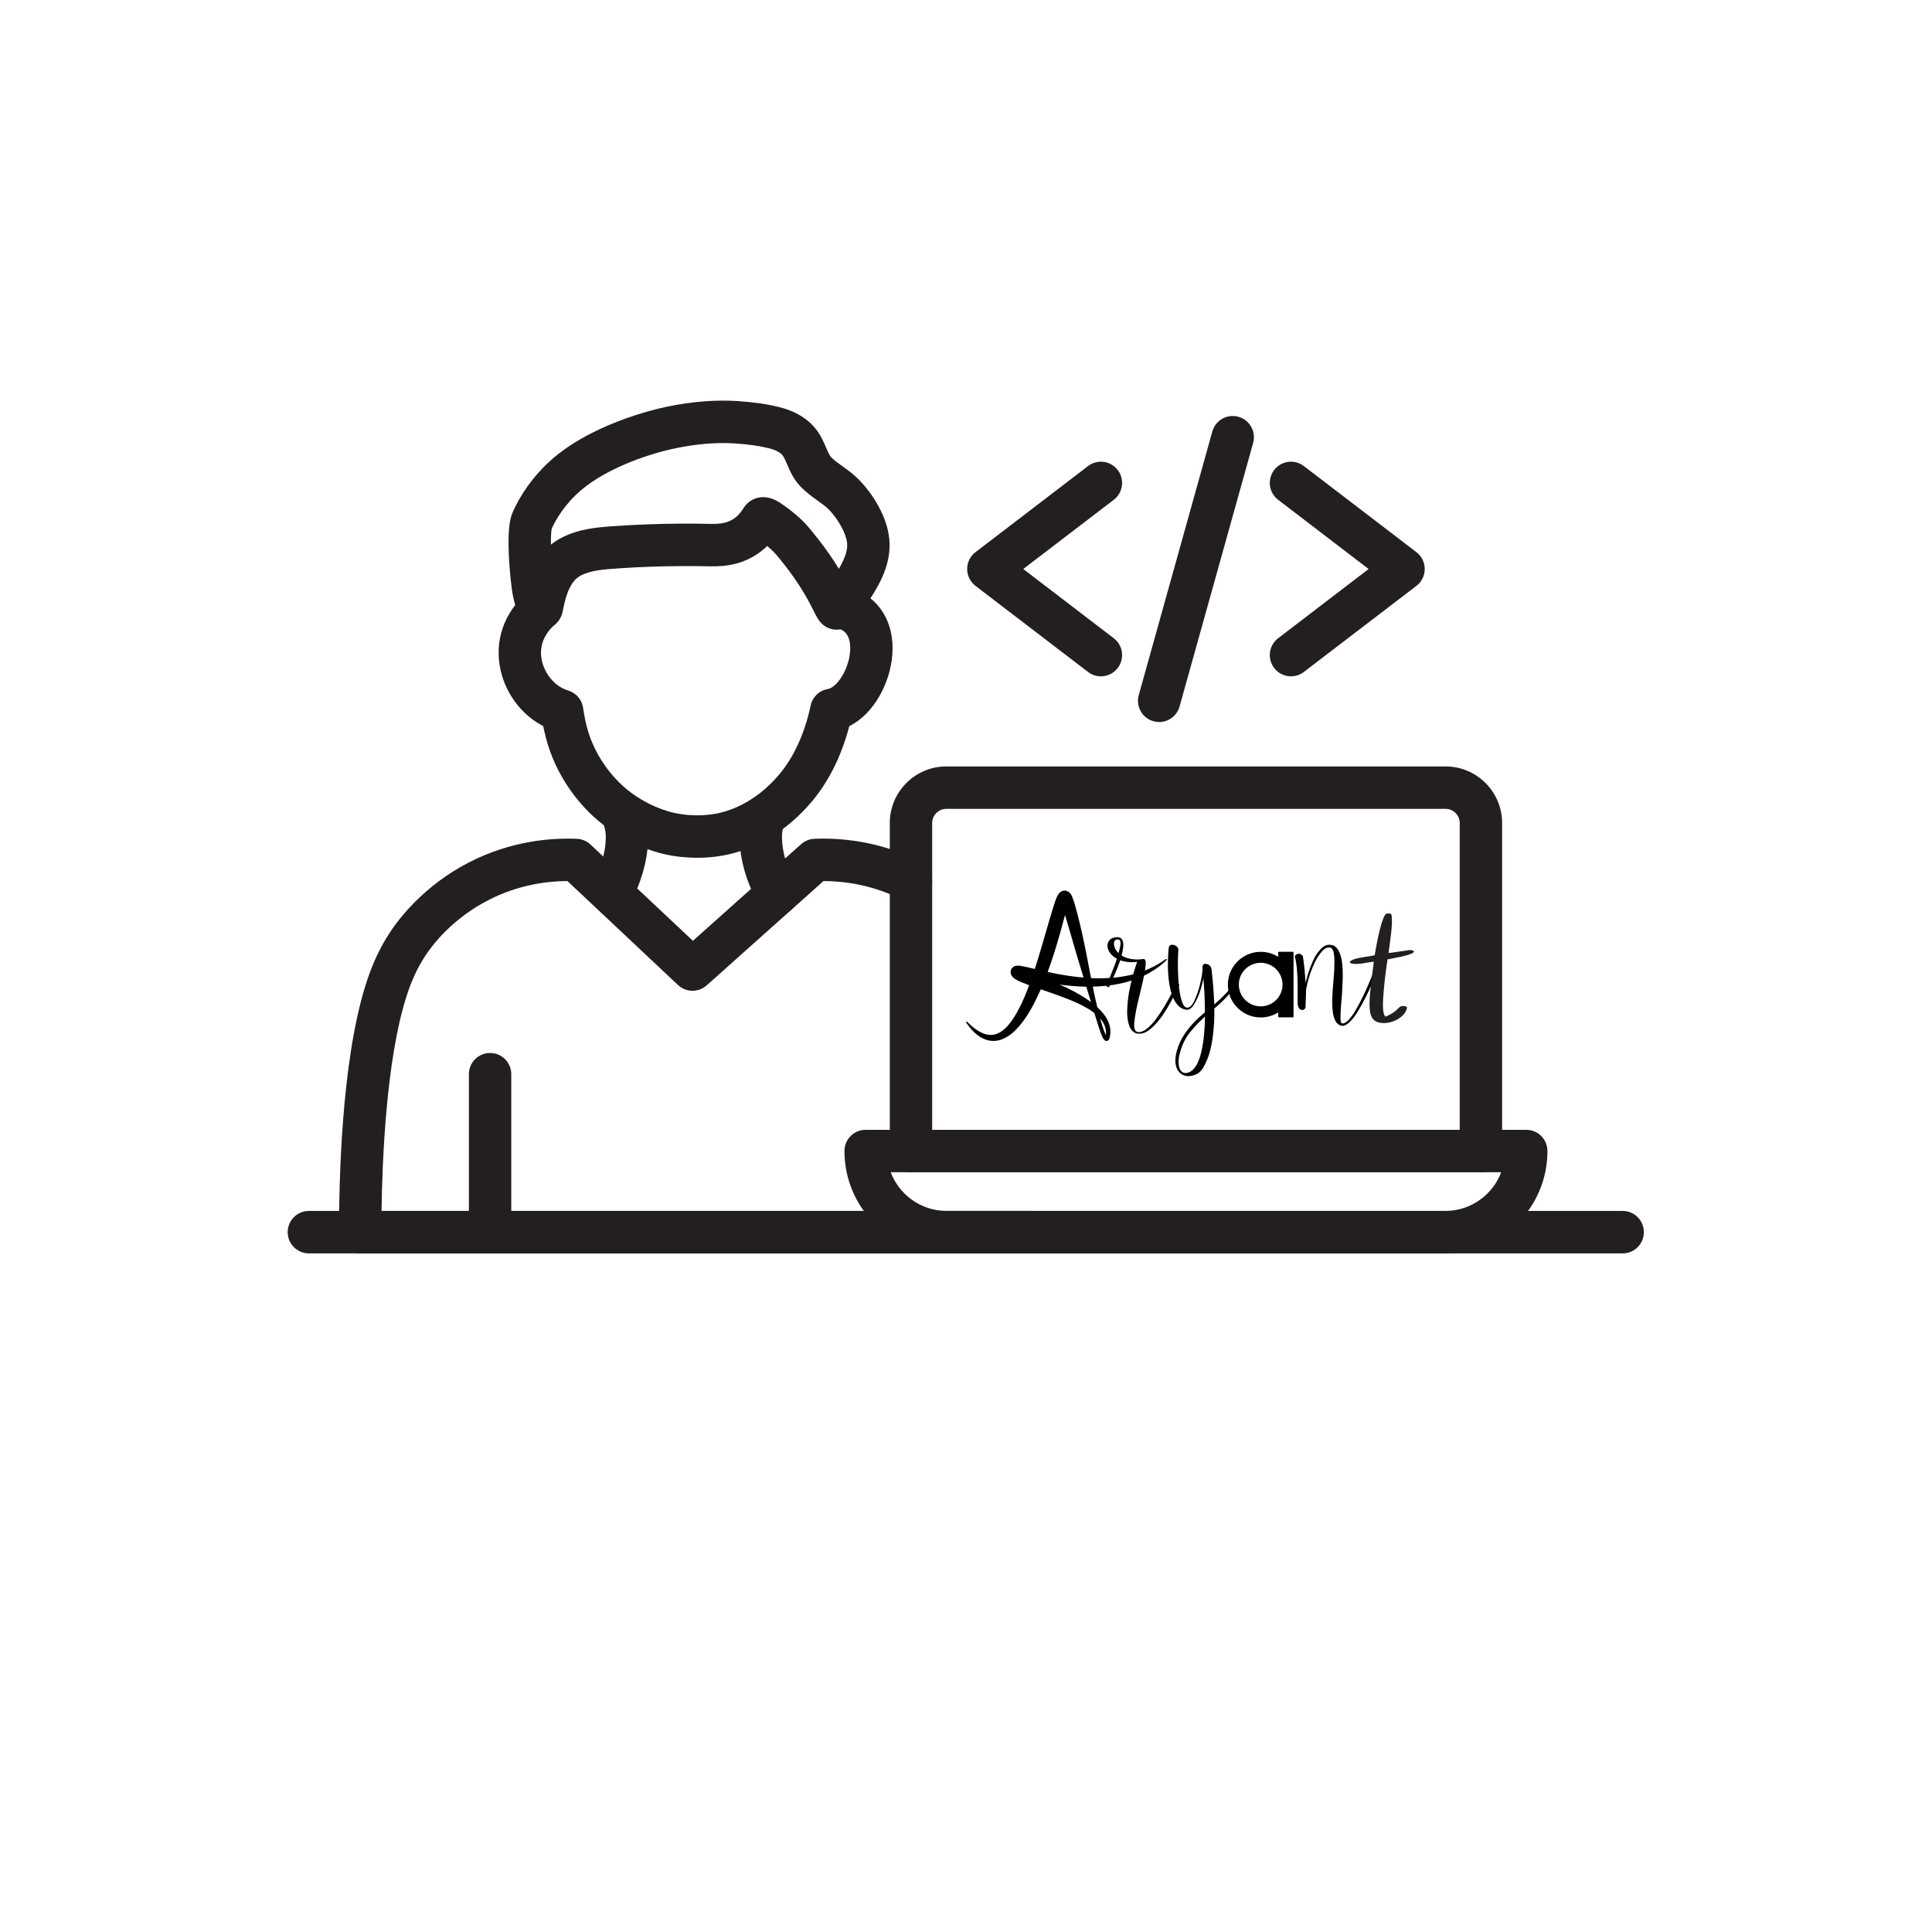 <svg xmlns="http://www.w3.org/2000/svg" xmlns:xlink="http://www.w3.org/1999/xlink" width="500" zoomAndPan="magnify" viewBox="0 0 375 375" height="500" preserveAspectRatio="xMidYMid meet" version="1.0"><defs><clipPath id="f72bc648a9"><path d="M 98 77.543 L 173 77.543 L 173 123 L 98 123 Z M 98 77.543 " clip-rule="nonzero"/></clipPath><clipPath id="b210827379"><path d="M 65.125 162.137 L 204.367 162.137 L 204.367 243.281 L 65.125 243.281 Z M 65.125 162.137 " clip-rule="nonzero"/></clipPath><clipPath id="0e2af4c0d1"><path d="M 91 204.324 L 99.398 204.324 L 99.398 243.281 L 91 243.281 Z M 91 204.324 " clip-rule="nonzero"/></clipPath><clipPath id="97e227819e"><path d="M 55.84 235 L 319.066 235 L 319.066 243.281 L 55.84 243.281 Z M 55.84 235 " clip-rule="nonzero"/></clipPath><clipPath id="1739f5f3c9"><path d="M 163.664 219 L 300.766 219 L 300.766 243.281 L 163.664 243.281 Z M 163.664 219 " clip-rule="nonzero"/></clipPath><clipPath id="b2c518fd4c"><path d="M 187.5 172.859 L 226.5 172.859 L 226.5 202.109 L 187.5 202.109 Z M 187.5 172.859 " clip-rule="nonzero"/></clipPath><clipPath id="22a42199ab"><path d="M 214.664 181.898 L 228.914 181.898 L 228.914 200.648 L 214.664 200.648 Z M 214.664 181.898 " clip-rule="nonzero"/></clipPath><clipPath id="4e2c9e92e5"><path d="M 226.684 183.375 L 240.184 183.375 L 240.184 208.875 L 226.684 208.875 Z M 226.684 183.375 " clip-rule="nonzero"/></clipPath><clipPath id="ee191e1200"><path d="M 238.324 184.738 L 251.074 184.738 L 251.074 197.488 L 238.324 197.488 Z M 238.324 184.738 " clip-rule="nonzero"/></clipPath><clipPath id="85f964a760"><path d="M 251.305 183.375 L 267.055 183.375 L 267.055 199.125 L 251.305 199.125 Z M 251.305 183.375 " clip-rule="nonzero"/></clipPath><clipPath id="60d4af9164"><path d="M 262 177.277 L 274.555 177.277 L 274.555 199 L 262 199 Z M 262 177.277 " clip-rule="nonzero"/></clipPath></defs><g clip-path="url(#f72bc648a9)"><path fill="#231f20" d="M 162.402 122.223 C 161.273 122.223 160.168 121.754 159.383 120.926 C 158.797 120.309 158.453 119.621 157.934 118.582 C 157.078 116.883 155.488 113.715 152.211 109.555 C 150.855 107.84 150.324 107.262 149.977 106.926 C 149.793 106.746 149.43 106.402 148.918 105.977 C 148.211 106.664 147.438 107.27 146.602 107.789 C 142.977 110.059 139.383 109.969 136.758 109.906 L 136.578 109.902 C 136.504 109.898 128.699 109.723 120.375 110.301 L 119.977 110.328 C 117.238 110.516 114.652 110.691 112.719 111.719 C 111 112.637 109.926 114.766 109.234 118.621 C 108.953 120.172 107.867 121.449 106.402 121.965 C 104.598 122.602 102.68 122.008 101.504 120.445 C 99.746 118.109 99.406 114.996 99.18 112.934 L 99.172 112.863 C 98.762 109.125 98.25 102.438 99.445 99.59 C 100.09 98.047 102.035 94.027 106.09 90.105 C 113.992 82.461 126.93 79.465 129.441 78.941 C 134.348 77.922 139.043 77.559 143.402 77.863 C 146.465 78.078 149.062 78.461 151.348 79.043 C 154.543 79.852 157.062 81.441 158.633 83.645 C 159.441 84.773 159.918 85.891 160.344 86.883 C 160.684 87.68 160.977 88.367 161.312 88.723 C 161.863 89.312 162.66 89.887 163.508 90.488 C 164.516 91.211 165.664 92.027 166.715 93.105 C 169.27 95.711 172.156 100.09 172.605 104.574 C 173.027 108.812 171.23 112.422 169.613 115.094 C 169.434 115.391 168.566 116.742 167.707 117.996 C 166.078 120.387 165 121.969 162.84 122.199 C 162.695 122.215 162.551 122.223 162.402 122.223 Z M 148.141 96.496 C 149.867 96.496 151.25 97.465 152.047 98.023 L 152.121 98.074 C 153.883 99.301 155.137 100.457 155.73 101.035 C 156.375 101.668 157.121 102.492 158.664 104.449 C 160.445 106.711 161.797 108.711 162.824 110.406 C 164.059 108.281 164.551 106.727 164.422 105.398 C 164.234 103.543 162.73 100.801 160.844 98.871 C 160.297 98.312 159.535 97.77 158.734 97.195 C 157.648 96.422 156.418 95.547 155.305 94.355 C 153.98 92.938 153.312 91.375 152.777 90.121 C 152.484 89.43 152.23 88.836 151.945 88.438 C 151.531 87.859 150.578 87.344 149.328 87.027 C 147.523 86.57 145.398 86.262 142.828 86.082 C 139.223 85.832 135.281 86.145 131.113 87.008 C 125.246 88.227 116.668 91.32 111.805 96.031 C 108.906 98.832 107.512 101.66 107.082 102.645 C 106.996 103.07 106.918 104.102 106.934 105.711 C 107.512 105.25 108.148 104.828 108.848 104.453 C 112.336 102.594 116.098 102.332 119.414 102.105 L 119.809 102.082 C 128.527 101.477 136.445 101.66 136.777 101.664 L 136.961 101.672 C 138.973 101.723 140.711 101.762 142.25 100.801 C 143.051 100.301 143.742 99.574 144.305 98.645 C 144.934 97.605 145.977 96.859 147.168 96.602 C 147.504 96.527 147.828 96.496 148.141 96.496 Z M 151.363 102.879 C 151.355 102.891 151.348 102.902 151.344 102.918 C 151.348 102.902 151.355 102.891 151.363 102.879 Z M 151.363 102.879 " fill-opacity="1" fill-rule="evenodd"/></g><path fill="#231f20" d="M 135.328 166.496 C 133.453 166.496 131.316 166.316 129.023 165.809 C 126.973 165.355 121.645 163.84 116.426 159.562 C 113.922 157.508 109.336 152.984 106.734 145.73 C 106.137 144.07 105.719 142.305 105.441 140.93 C 101.34 138.828 98.203 134.777 97.152 130.023 C 95.914 124.426 97.801 118.945 102.324 114.992 C 104.035 113.496 106.637 113.672 108.129 115.387 C 109.621 117.098 109.445 119.699 107.734 121.195 C 104.891 123.684 104.777 126.402 105.18 128.242 C 105.781 130.953 107.863 133.328 110.254 134.02 C 111.816 134.477 112.965 135.812 113.184 137.426 C 113.375 138.848 113.828 141.145 114.473 142.941 C 116.48 148.535 120.152 151.969 121.637 153.188 C 125.59 156.43 129.645 157.508 130.793 157.762 C 134.977 158.688 138.418 158.082 139.699 157.777 C 143.203 156.949 145.586 155.305 146.609 154.605 C 147.344 154.098 149.266 152.668 151.234 150.336 C 154.09 146.953 156.199 142.32 157.348 136.941 C 157.699 135.285 159.02 134.02 160.688 133.738 C 162.414 133.445 164.746 130.02 165.004 126.434 C 165.262 122.816 163.387 122.215 162.77 122.016 C 160.605 121.316 159.418 119 160.113 116.832 C 160.805 114.668 163.125 113.477 165.285 114.172 C 170.621 115.891 173.656 120.816 173.207 127.023 C 172.812 132.48 169.676 138.551 164.848 140.945 C 163.324 146.746 160.863 151.688 157.516 155.652 C 155 158.637 152.523 160.527 151.27 161.391 C 149.992 162.273 146.594 164.613 141.594 165.793 C 140.242 166.113 138.055 166.496 135.328 166.496 " fill-opacity="1" fill-rule="evenodd"/><path fill="#231f20" d="M 119.121 176.684 C 118.508 176.684 117.883 176.547 117.297 176.25 C 115.262 175.242 114.43 172.77 115.441 170.73 C 116.203 169.191 117.496 166.113 117.582 162.762 C 117.613 161.559 117.473 161.047 117.184 160.039 C 117.098 159.734 117.004 159.395 116.906 159.016 C 116.34 156.812 117.668 154.566 119.867 154 C 122.066 153.438 124.309 154.766 124.875 156.969 C 124.945 157.246 125.02 157.508 125.098 157.789 C 125.461 159.066 125.871 160.52 125.805 162.977 C 125.676 167.91 123.875 172.246 122.809 174.395 C 122.094 175.84 120.637 176.684 119.121 176.684 " fill-opacity="1" fill-rule="evenodd"/><path fill="#231f20" d="M 150.852 177.645 C 149.41 177.645 148.016 176.887 147.258 175.535 C 145.648 172.656 143.699 168.141 143.562 162.977 C 143.5 160.516 143.91 159.066 144.27 157.793 C 144.301 157.676 144.336 157.559 144.367 157.434 C 144.977 155.242 147.246 153.961 149.434 154.566 C 151.625 155.176 152.902 157.449 152.297 159.641 C 152.258 159.773 152.219 159.902 152.184 160.031 C 151.898 161.047 151.754 161.555 151.785 162.762 C 151.879 166.242 153.277 169.438 154.434 171.508 C 155.547 173.496 154.84 176.004 152.859 177.113 C 152.223 177.473 151.531 177.645 150.852 177.645 " fill-opacity="1" fill-rule="evenodd"/><g clip-path="url(#b210827379)"><path fill="#231f20" d="M 200.105 243.281 L 69.93 243.281 C 67.664 243.281 65.824 241.441 65.816 239.172 C 65.789 229.84 66.219 206.496 70.895 191.406 C 72.16 187.316 73.703 183.977 75.742 180.887 C 77.457 178.297 82.383 171.789 91.176 167.312 C 99.23 163.215 106.93 162.602 111.973 162.812 C 112.957 162.852 113.895 163.246 114.613 163.922 L 134.492 182.609 L 155.496 163.852 C 156.211 163.219 157.117 162.852 158.066 162.812 C 163.059 162.605 170.684 163.203 178.664 167.215 C 180.695 168.238 181.516 170.711 180.5 172.746 C 179.477 174.781 177.008 175.598 174.977 174.578 C 169.285 171.719 163.809 171.016 159.84 171.012 L 137.16 191.266 C 135.566 192.684 133.16 192.652 131.605 191.195 L 110.137 171.012 C 106.133 171.027 100.625 171.742 94.906 174.656 C 87.859 178.242 83.953 183.387 82.605 185.434 C 80.984 187.887 79.797 190.48 78.754 193.848 C 74.949 206.121 74.191 225.32 74.062 235.043 L 200.105 235.039 C 202.379 235.039 204.223 236.887 204.223 239.16 C 204.223 241.434 202.379 243.281 200.105 243.281 " fill-opacity="1" fill-rule="evenodd"/></g><g clip-path="url(#0e2af4c0d1)"><path fill="#231f20" d="M 95.125 243.281 C 92.852 243.281 91.012 241.438 91.012 239.16 L 91.012 208.5 C 91.012 206.227 92.852 204.383 95.125 204.383 C 97.398 204.383 99.238 206.227 99.238 208.5 L 99.238 239.16 C 99.238 241.438 97.398 243.281 95.125 243.281 " fill-opacity="1" fill-rule="evenodd"/></g><g clip-path="url(#97e227819e)"><path fill="#231f20" d="M 314.961 243.281 L 59.957 243.281 C 57.684 243.281 55.84 241.438 55.84 239.16 C 55.84 236.887 57.684 235.043 59.957 235.043 L 314.961 235.043 C 317.234 235.043 319.074 236.887 319.074 239.16 C 319.074 241.438 317.234 243.281 314.961 243.281 " fill-opacity="1" fill-rule="evenodd"/></g><g clip-path="url(#1739f5f3c9)"><path fill="#231f20" d="M 280.527 243.281 L 183.738 243.281 C 172.805 243.281 163.906 234.371 163.906 223.418 C 163.906 221.141 165.746 219.297 168.016 219.297 L 296.25 219.297 C 298.52 219.297 300.359 221.141 300.359 223.418 C 300.359 234.371 291.461 243.281 280.527 243.281 Z M 172.883 227.535 C 174.547 231.918 178.785 235.043 183.738 235.043 L 280.527 235.043 C 285.48 235.043 289.719 231.918 291.383 227.535 L 172.883 227.535 " fill-opacity="1" fill-rule="evenodd"/></g><path fill="#231f20" d="M 287.441 227.535 L 176.82 227.535 C 174.551 227.535 172.707 225.691 172.707 223.418 L 172.707 159.746 C 172.707 153.691 177.629 148.766 183.676 148.766 L 280.59 148.766 C 286.637 148.766 291.559 153.691 291.559 159.746 L 291.559 223.418 C 291.559 225.691 289.715 227.535 287.441 227.535 Z M 180.934 219.297 L 283.332 219.297 L 283.332 159.746 C 283.332 158.234 282.102 157 280.59 157 L 183.676 157 C 182.164 157 180.934 158.234 180.934 159.746 L 180.934 219.297 " fill-opacity="1" fill-rule="evenodd"/><path fill="#231f20" d="M 213.684 131.277 C 212.812 131.277 211.938 131 211.191 130.43 L 189.344 113.719 C 188.324 112.938 187.727 111.73 187.727 110.445 C 187.727 109.16 188.324 107.953 189.344 107.172 L 211.191 90.461 C 212.996 89.082 215.578 89.43 216.953 91.234 C 218.336 93.043 217.988 95.629 216.184 97.008 L 198.613 110.445 L 216.184 123.883 C 217.988 125.262 218.336 127.848 216.953 129.656 C 216.145 130.719 214.922 131.273 213.684 131.277 " fill-opacity="1" fill-rule="evenodd"/><path fill="#231f20" d="M 250.582 131.277 C 249.344 131.277 248.121 130.719 247.312 129.656 C 245.934 127.848 246.277 125.262 248.082 123.883 L 265.648 110.445 L 248.082 97.008 C 246.277 95.629 245.934 93.043 247.312 91.234 C 248.688 89.43 251.27 89.082 253.074 90.461 L 274.922 107.172 C 275.941 107.953 276.539 109.16 276.539 110.445 C 276.539 111.73 275.941 112.938 274.922 113.719 L 253.074 130.426 C 252.332 131 251.453 131.273 250.582 131.277 " fill-opacity="1" fill-rule="evenodd"/><path fill="#231f20" d="M 224.996 140.148 C 224.629 140.148 224.258 140.098 223.887 139.992 C 221.699 139.383 220.422 137.109 221.031 134.918 L 235.312 83.754 C 235.922 81.562 238.191 80.285 240.379 80.898 C 242.566 81.508 243.844 83.781 243.234 85.973 L 228.953 137.137 C 228.445 138.957 226.797 140.148 224.996 140.148 " fill-opacity="1" fill-rule="evenodd"/><g clip-path="url(#b2c518fd4c)"><path fill="#000000" d="M 226.461 186.18 C 226.418 186.125 226.34 186.117 226.281 186.156 C 225.27 186.895 224.191 187.523 223.066 188.023 C 221.941 188.539 220.777 188.918 219.578 189.211 C 217.191 189.781 214.73 189.949 212.277 189.871 C 212.109 189.863 211.938 189.852 211.77 189.844 C 211.664 189.324 211.566 188.805 211.469 188.285 L 211.113 186.426 C 210.992 185.809 210.879 185.184 210.746 184.562 C 210.496 183.328 210.238 182.086 209.961 180.852 C 209.68 179.617 209.387 178.383 209.062 177.145 C 208.902 176.527 208.73 175.902 208.539 175.27 C 208.441 174.953 208.336 174.637 208.199 174.285 C 208.164 174.195 208.125 174.109 208.086 174.012 C 208.043 173.914 207.996 173.816 207.922 173.684 C 207.883 173.621 207.844 173.555 207.777 173.465 C 207.762 173.441 207.746 173.418 207.719 173.395 C 207.695 173.367 207.68 173.344 207.648 173.312 C 207.613 173.277 207.59 173.254 207.543 173.215 C 207.5 173.18 207.453 173.141 207.387 173.102 C 207.324 173.059 207.25 173.012 207.129 172.961 C 207.039 172.922 206.848 172.871 206.668 172.863 C 206.488 172.863 206.336 172.891 206.207 172.938 C 206.094 172.977 205.98 173.035 205.922 173.074 C 205.844 173.125 205.793 173.164 205.746 173.207 C 205.695 173.246 205.672 173.27 205.633 173.312 C 205.602 173.344 205.574 173.367 205.551 173.402 C 205.527 173.426 205.512 173.449 205.496 173.473 C 205.363 173.652 205.309 173.766 205.25 173.871 C 205.195 173.977 205.156 174.074 205.113 174.164 C 205.031 174.344 204.969 174.508 204.91 174.668 C 204.789 174.992 204.684 175.301 204.586 175.609 C 204.387 176.227 204.207 176.836 204.02 177.445 C 203.836 178.055 203.664 178.656 203.488 179.266 L 202.961 181.078 C 202.281 183.434 201.602 185.773 200.848 188.074 L 199.473 187.75 C 199.156 187.676 198.848 187.609 198.508 187.547 C 198.34 187.512 198.168 187.48 197.973 187.457 C 197.879 187.449 197.773 187.434 197.652 187.434 C 197.586 187.434 197.52 187.434 197.434 187.434 C 197.344 187.441 197.254 187.449 197.094 187.488 C 197.012 187.512 196.922 187.539 196.793 187.609 C 196.727 187.645 196.664 187.691 196.582 187.758 C 196.508 187.82 196.43 187.902 196.355 188.008 C 196.281 188.113 196.234 188.238 196.203 188.359 C 196.168 188.48 196.16 188.594 196.16 188.691 C 196.16 188.887 196.203 189.016 196.234 189.113 C 196.25 189.164 196.266 189.203 196.289 189.242 C 196.316 189.293 196.332 189.324 196.348 189.359 C 196.363 189.391 196.387 189.422 196.414 189.457 C 196.43 189.48 196.453 189.504 196.469 189.527 C 196.543 189.625 196.605 189.691 196.672 189.746 C 196.793 189.863 196.898 189.934 196.996 190 C 197.094 190.066 197.18 190.113 197.27 190.172 C 197.609 190.363 197.926 190.504 198.234 190.633 C 198.75 190.852 199.254 191.047 199.754 191.234 C 199.691 191.406 199.625 191.582 199.562 191.754 C 199.344 192.332 199.109 192.898 198.871 193.461 C 198.629 194.031 198.379 194.582 198.113 195.125 C 197.578 196.223 196.988 197.277 196.301 198.23 C 195.949 198.699 195.578 199.156 195.164 199.547 C 194.754 199.938 194.309 200.277 193.828 200.512 C 193.344 200.75 192.828 200.887 192.293 200.879 C 191.75 200.879 191.199 200.742 190.664 200.504 C 190.129 200.27 189.613 199.953 189.129 199.578 C 188.883 199.391 188.641 199.195 188.414 198.984 C 188.18 198.781 187.953 198.562 187.734 198.344 C 187.695 198.305 187.629 198.293 187.574 198.328 C 187.516 198.367 187.5 198.449 187.539 198.508 C 187.719 198.773 187.914 199.027 188.105 199.277 C 188.301 199.531 188.52 199.773 188.738 200.008 C 189.184 200.48 189.688 200.918 190.262 201.277 C 190.836 201.633 191.492 201.91 192.211 202.008 C 192.922 202.105 193.676 202.016 194.355 201.781 C 195.035 201.535 195.652 201.172 196.203 200.75 C 196.754 200.324 197.238 199.848 197.684 199.344 C 198.129 198.84 198.531 198.312 198.914 197.773 C 199.285 197.23 199.641 196.68 199.965 196.117 C 200.297 195.559 200.605 194.98 200.898 194.402 C 201.188 193.828 201.465 193.242 201.73 192.656 C 201.828 192.445 201.918 192.234 202.016 192.023 C 202.547 192.211 203.074 192.387 203.609 192.574 C 204.781 192.98 205.949 193.395 207.098 193.852 C 208.238 194.297 209.371 194.785 210.441 195.363 C 211.129 195.734 211.801 196.148 212.414 196.621 C 212.707 197.598 213.008 198.57 213.32 199.539 C 213.418 199.84 213.531 200.141 213.637 200.449 C 213.75 200.75 213.871 201.051 214.027 201.359 C 214.066 201.438 214.105 201.512 214.156 201.594 C 214.203 201.676 214.262 201.758 214.352 201.852 C 214.398 201.902 214.457 201.949 214.57 202.008 C 214.617 202.031 214.699 202.055 214.777 202.047 C 214.859 202.047 214.957 202.023 215.023 201.984 C 215.16 201.902 215.207 201.82 215.25 201.758 C 215.289 201.691 215.312 201.633 215.328 201.586 C 215.402 201.383 215.434 201.211 215.457 201.039 C 215.484 200.871 215.5 200.707 215.516 200.539 C 215.539 200.188 215.523 199.84 215.469 199.496 C 215.41 199.156 215.32 198.816 215.191 198.488 C 215.07 198.164 214.91 197.855 214.73 197.562 C 214.551 197.27 214.359 196.996 214.148 196.727 C 213.793 196.281 213.395 195.875 212.98 195.492 C 212.699 194.328 212.449 193.16 212.203 191.98 C 212.172 191.82 212.141 191.656 212.109 191.496 C 212.164 191.496 212.23 191.496 212.285 191.496 C 213.574 191.461 214.859 191.348 216.129 191.152 C 217.402 190.949 218.664 190.656 219.887 190.242 C 221.109 189.836 222.289 189.309 223.398 188.652 C 224.508 188 225.535 187.23 226.453 186.336 C 226.492 186.305 226.5 186.23 226.461 186.18 Z M 205.777 174.992 C 205.777 175 205.785 175.008 205.793 175.02 C 205.793 175.02 205.793 175.02 205.793 175.008 C 205.77 174.992 205.77 174.992 205.777 174.992 Z M 205.559 181.836 C 205.738 181.227 205.898 180.617 206.07 180.008 C 206.238 179.398 206.402 178.789 206.562 178.188 C 206.621 177.992 206.668 177.797 206.727 177.602 C 206.75 177.668 206.766 177.73 206.789 177.805 C 207.152 178.992 207.492 180.203 207.844 181.41 C 208.191 182.621 208.539 183.832 208.895 185.035 C 209.07 185.637 209.258 186.246 209.438 186.848 L 209.988 188.66 L 210.32 189.746 C 208.531 189.594 206.742 189.332 204.961 188.984 C 204.426 188.879 203.891 188.773 203.355 188.66 C 204.184 186.398 204.91 184.125 205.559 181.836 Z M 197.594 189.648 C 197.586 189.648 197.578 189.648 197.578 189.648 C 197.57 189.648 197.578 189.648 197.594 189.648 Z M 205.703 191.113 C 207.406 191.34 209.129 191.488 210.852 191.512 L 211.086 192.281 L 211.758 194.508 C 211.574 194.371 211.387 194.234 211.199 194.102 C 209.453 192.898 207.598 191.941 205.703 191.113 Z M 214.883 201.301 C 214.883 201.301 214.875 201.301 214.883 201.301 C 214.883 201.309 214.883 201.309 214.883 201.301 Z M 214.316 198.863 C 214.559 199.375 214.684 199.938 214.672 200.504 C 214.672 200.645 214.656 200.789 214.648 200.926 C 214.535 200.691 214.43 200.441 214.332 200.188 C 214.219 199.902 214.125 199.602 214.027 199.309 C 213.93 199.02 213.84 198.719 213.75 198.418 C 213.68 198.18 213.613 197.938 213.547 197.703 C 213.672 197.84 213.785 197.977 213.887 198.125 C 214.051 198.359 214.195 198.605 214.316 198.863 Z M 214.316 198.863 " fill-opacity="1" fill-rule="nonzero"/></g><g clip-path="url(#22a42199ab)"><path fill="#000000" d="M 217.754 185.484 C 218.238 185.797 218.836 186.016 219.543 186.141 C 220.25 186.27 221.062 186.27 221.973 186.141 C 222.305 186.16 222.438 186.562 222.363 187.344 C 222.289 188.125 222.133 189.074 221.887 190.191 C 221.738 190.812 221.59 191.449 221.441 192.109 C 221.289 192.766 221.133 193.43 220.965 194.105 C 220.621 195.465 220.359 196.844 220.184 198.234 C 220.039 199.457 220.227 200.141 220.746 200.289 C 221.047 200.363 221.348 200.344 221.637 200.234 C 221.969 200.105 222.273 199.93 222.555 199.715 C 223.152 199.254 223.758 198.617 224.371 197.801 C 224.969 196.988 225.527 196.152 226.043 195.285 C 226.582 194.395 227.047 193.547 227.438 192.738 C 227.828 191.934 228.109 191.344 228.277 190.961 C 228.387 190.941 228.5 190.941 228.609 190.961 C 228.727 190.973 228.828 191.016 228.914 191.098 L 228.5 191.996 C 228.328 192.363 228.145 192.758 227.941 193.176 C 227.531 193.977 227.055 194.832 226.516 195.746 C 225.984 196.637 225.391 197.488 224.73 198.293 C 224.078 199.059 223.406 199.68 222.719 200.152 C 222.199 200.477 221.691 200.641 221.188 200.641 C 221 200.641 220.812 200.625 220.629 200.59 C 220.273 200.5 219.977 200.316 219.738 200.043 C 219.461 199.73 219.266 199.375 219.152 198.977 C 218.871 198.191 218.75 197.215 218.789 196.051 C 218.832 194.828 218.961 193.617 219.18 192.41 C 219.367 191.387 219.598 190.375 219.879 189.375 C 220.16 188.371 220.441 187.477 220.719 186.691 C 219.844 186.801 219.062 186.785 218.375 186.637 C 218.043 186.566 217.727 186.484 217.43 186.391 C 217.148 187.254 216.824 188.105 216.449 188.934 C 215.945 190.102 215.547 191.004 215.25 191.641 C 215.168 191.598 215.082 191.559 214.996 191.535 C 214.887 191.48 214.777 191.438 214.664 191.398 L 215.441 189.645 C 215.758 188.879 216.074 188.086 216.391 187.266 C 216.539 186.863 216.672 186.469 216.781 186.086 L 216.617 185.98 C 216.238 185.773 215.914 185.512 215.641 185.188 C 215.395 184.91 215.211 184.598 215.078 184.258 C 214.875 183.672 214.922 183.145 215.219 182.672 C 215.516 182.195 216.043 181.941 216.809 181.906 L 216.891 181.906 C 217.168 181.906 217.383 181.969 217.531 182.094 C 217.727 182.23 217.859 182.414 217.922 182.641 C 218.035 182.969 218.062 183.391 218.008 183.902 C 217.945 184.426 217.844 184.945 217.703 185.457 Z M 216.922 182.344 C 216.344 182.379 216.121 182.773 216.25 183.523 C 216.344 184.07 216.633 184.562 217.117 185.004 C 217.207 184.598 217.301 184.215 217.395 183.852 C 217.617 182.812 217.461 182.309 216.922 182.344 Z M 216.922 182.344 " fill-opacity="1" fill-rule="nonzero"/></g><g clip-path="url(#4e2c9e92e5)"><path fill="#000000" d="M 228.73 184.227 C 228.684 184.773 228.648 185.508 228.629 186.43 C 228.609 187.352 228.629 188.316 228.68 189.324 C 228.695 189.852 228.73 190.379 228.781 190.91 C 228.812 191.41 228.871 191.902 228.957 192.395 C 229.074 193.273 229.254 194.016 229.492 194.625 C 229.727 195.234 230.031 195.555 230.402 195.586 C 230.891 195.633 231.352 195.203 231.793 194.297 C 232.234 193.348 232.586 192.367 232.852 191.355 C 233.035 190.629 233.18 189.949 233.281 189.324 C 233.383 188.695 233.422 188.211 233.402 187.867 C 233.383 187.227 233.645 186.969 234.184 187.102 C 234.723 187.234 235.043 187.559 235.145 188.066 C 235.398 190.145 235.578 192.348 235.68 194.676 L 235.68 194.969 C 236.41 194.344 237.102 193.699 237.746 193.039 C 238.566 192.234 239.188 191.305 239.613 190.246 C 239.734 190.262 239.922 190.281 240.176 190.297 C 239.836 191.215 239.348 192.051 238.719 192.809 C 238.059 193.562 237.359 194.277 236.621 194.957 L 235.699 195.75 C 235.738 197.602 235.633 199.449 235.391 201.285 C 235.25 202.363 235.027 203.43 234.73 204.477 C 234.441 205.434 234.051 206.348 233.555 207.219 C 233.027 208.121 232.246 208.656 231.207 208.82 C 231.031 208.855 230.852 208.871 230.668 208.871 C 229.902 208.871 229.273 208.574 228.777 207.98 C 228.453 207.586 228.25 207.055 228.168 206.395 C 228.082 205.734 228.168 204.918 228.426 203.949 C 228.785 202.73 229.281 201.66 229.91 200.734 C 230.52 199.816 231.219 198.969 232.004 198.188 C 232.496 197.691 233.008 197.223 233.539 196.781 L 233.867 196.508 L 233.867 196.383 C 233.867 195.031 233.836 193.773 233.77 192.605 C 233.699 191.438 233.633 190.523 233.566 189.863 C 233.566 190.047 233.488 190.418 233.34 190.977 C 233.188 191.609 233 192.234 232.781 192.852 C 232.5 193.621 232.141 194.352 231.699 195.047 C 231.277 195.723 230.824 196.035 230.34 195.988 C 229.77 195.941 229.273 195.73 228.855 195.344 C 228.422 194.93 228.078 194.453 227.824 193.914 C 227.574 193.406 227.383 192.879 227.242 192.332 C 227.09 191.738 226.977 191.137 226.895 190.527 C 226.758 189.469 226.691 188.41 226.688 187.344 L 226.688 187.012 C 226.703 185.824 226.754 184.824 226.84 184.016 C 226.91 183.586 227.129 183.375 227.496 183.375 C 227.59 183.375 227.684 183.379 227.773 183.395 C 228.297 183.535 228.613 183.812 228.73 184.227 Z M 233.523 197.656 C 232.562 198.531 231.68 199.48 230.879 200.496 C 230.07 201.535 229.473 202.746 229.086 204.129 C 228.848 204.938 228.738 205.633 228.758 206.207 C 228.777 206.785 228.867 207.234 229.035 207.562 C 229.371 208.188 229.883 208.402 230.574 208.207 C 231.266 208.012 231.859 207.441 232.367 206.5 C 232.719 205.793 233.008 204.945 233.223 203.953 C 233.449 202.914 233.609 201.867 233.703 200.812 C 233.773 200.07 233.824 199.328 233.855 198.586 C 233.855 198.156 233.863 197.73 233.879 197.301 Z M 233.523 197.656 " fill-opacity="1" fill-rule="nonzero"/></g><g clip-path="url(#ee191e1200)"><path fill="#000000" d="M 250.934 197.473 L 248.238 197.473 C 248.156 197.473 248.098 197.414 248.098 197.332 L 248.098 196.512 C 247.078 197.145 245.914 197.488 244.707 197.488 C 241.184 197.488 238.324 194.621 238.324 191.117 C 238.324 187.613 241.199 184.746 244.707 184.746 C 245.914 184.746 247.078 185.082 248.098 185.727 L 248.098 184.879 C 248.098 184.797 248.156 184.738 248.238 184.738 L 250.934 184.738 C 251.016 184.738 251.074 184.797 251.074 184.879 L 251.074 197.332 C 251.074 197.414 251.016 197.473 250.934 197.473 Z M 244.699 195.336 C 242.359 195.336 240.457 193.441 240.457 191.109 C 240.457 188.773 242.359 186.875 244.699 186.875 C 247.035 186.875 248.938 188.773 248.938 191.109 C 248.938 193.441 247.035 195.336 244.699 195.336 Z M 244.699 195.336 " fill-opacity="1" fill-rule="evenodd"/></g><g clip-path="url(#85f964a760)"><path fill="#000000" d="M 252.879 185.566 C 253.016 186.406 253.125 187.277 253.211 188.18 C 253.301 189.082 253.367 189.973 253.418 190.844 C 253.449 190.617 253.5 190.395 253.566 190.176 C 253.648 189.805 253.75 189.438 253.871 189.074 C 254.137 188.211 254.457 187.367 254.828 186.543 C 255.23 185.637 255.707 184.895 256.262 184.316 C 256.512 184.023 256.805 183.785 257.141 183.602 C 257.422 183.449 257.723 183.371 258.043 183.375 L 258.148 183.375 C 258.734 183.41 259.199 183.648 259.535 184.09 C 259.871 184.531 260.129 185.109 260.312 185.832 C 260.48 186.566 260.582 187.41 260.613 188.363 C 260.648 189.328 260.633 190.293 260.562 191.258 C 260.543 191.891 260.512 192.52 260.461 193.152 C 260.414 193.785 260.363 194.375 260.312 194.918 C 260.227 195.961 260.188 196.824 260.188 197.504 C 260.188 198.184 260.281 198.559 260.465 198.633 C 260.688 198.664 260.898 198.621 261.098 198.504 C 261.363 198.34 261.605 198.141 261.824 197.91 C 262.277 197.414 262.742 196.754 263.211 195.934 C 263.684 195.117 264.137 194.254 264.574 193.348 C 265.016 192.445 265.402 191.594 265.734 190.789 C 266.07 189.988 266.316 189.398 266.469 189.027 C 266.562 189.027 266.652 189.035 266.746 189.051 C 266.848 189.07 266.949 189.094 267.047 189.129 C 266.879 189.555 266.617 190.188 266.266 191.023 C 265.91 191.859 265.488 192.75 265 193.688 C 264.547 194.609 264.059 195.496 263.535 196.352 C 263.016 197.207 262.492 197.883 261.969 198.379 C 261.723 198.625 261.445 198.828 261.141 198.992 C 260.973 199.074 260.797 199.117 260.609 199.121 C 260.535 199.117 260.461 199.109 260.387 199.094 C 259.879 198.992 259.492 198.691 259.227 198.199 C 258.957 197.703 258.781 197.098 258.691 196.379 C 258.59 195.52 258.555 194.656 258.594 193.793 C 258.629 192.836 258.688 191.887 258.77 190.953 C 258.82 190.32 258.871 189.703 258.922 189.109 C 258.973 188.512 259 187.938 258.996 187.391 C 259.047 186.402 259.004 185.574 258.871 184.91 C 258.738 184.242 258.445 183.91 257.992 183.91 C 257.473 183.871 256.922 184.223 256.336 184.957 C 255.746 185.695 255.219 186.648 254.75 187.824 C 254.469 188.473 254.234 189.141 254.043 189.82 C 253.828 190.555 253.648 191.297 253.516 192.047 L 253.461 193.789 C 253.426 194.367 253.41 194.934 253.41 195.48 C 253.305 195.906 253.039 196.086 252.609 196.016 C 252.184 195.945 251.938 195.527 251.871 194.762 L 251.871 191.84 C 251.891 190.73 251.855 189.648 251.77 188.59 C 251.742 188.055 251.68 187.527 251.594 187 C 251.539 186.539 251.445 186.086 251.316 185.645 C 251.434 185.352 251.656 185.184 251.98 185.129 C 252.301 185.078 252.602 185.223 252.879 185.566 Z M 252.879 185.566 " fill-opacity="1" fill-rule="nonzero"/></g><g clip-path="url(#60d4af9164)"><path fill="#231f20" d="M 266.625 186.676 C 266.418 186.637 266.055 186.762 264.355 187.016 C 262.555 187.285 261.059 186.922 262.734 186.227 C 263.699 185.828 266.004 185.633 266.828 185.414 C 266.895 185.109 267.777 179.285 268.828 177.602 C 268.945 177.414 269.113 177.312 269.332 177.305 C 269.707 177.289 270.043 177.285 270.102 177.637 C 270.375 179.254 269.832 182.602 269.512 184.934 C 269.602 184.984 269.414 185.023 272.805 184.531 C 273.172 184.477 273.574 184.316 274.078 184.457 C 274.23 184.5 274.406 184.555 274.43 184.695 C 274.555 185.363 269.719 186.109 269.332 186.211 C 269.262 186.41 268.125 194.234 268.512 196.332 C 268.633 197 268.801 197.227 268.848 197.324 C 268.926 197.305 268.988 197.297 269.047 197.273 C 271.605 196.191 271.273 195.289 272.262 195.273 C 272.477 195.27 272.691 195.27 272.895 195.359 C 273.074 195.441 273.121 195.52 273.078 195.711 C 272.676 197.602 269.664 199.039 267.551 198.445 C 265.199 197.785 265.629 194.715 266.625 186.934 C 266.637 186.852 266.625 186.77 266.625 186.676 " fill-opacity="1" fill-rule="nonzero"/></g></svg>